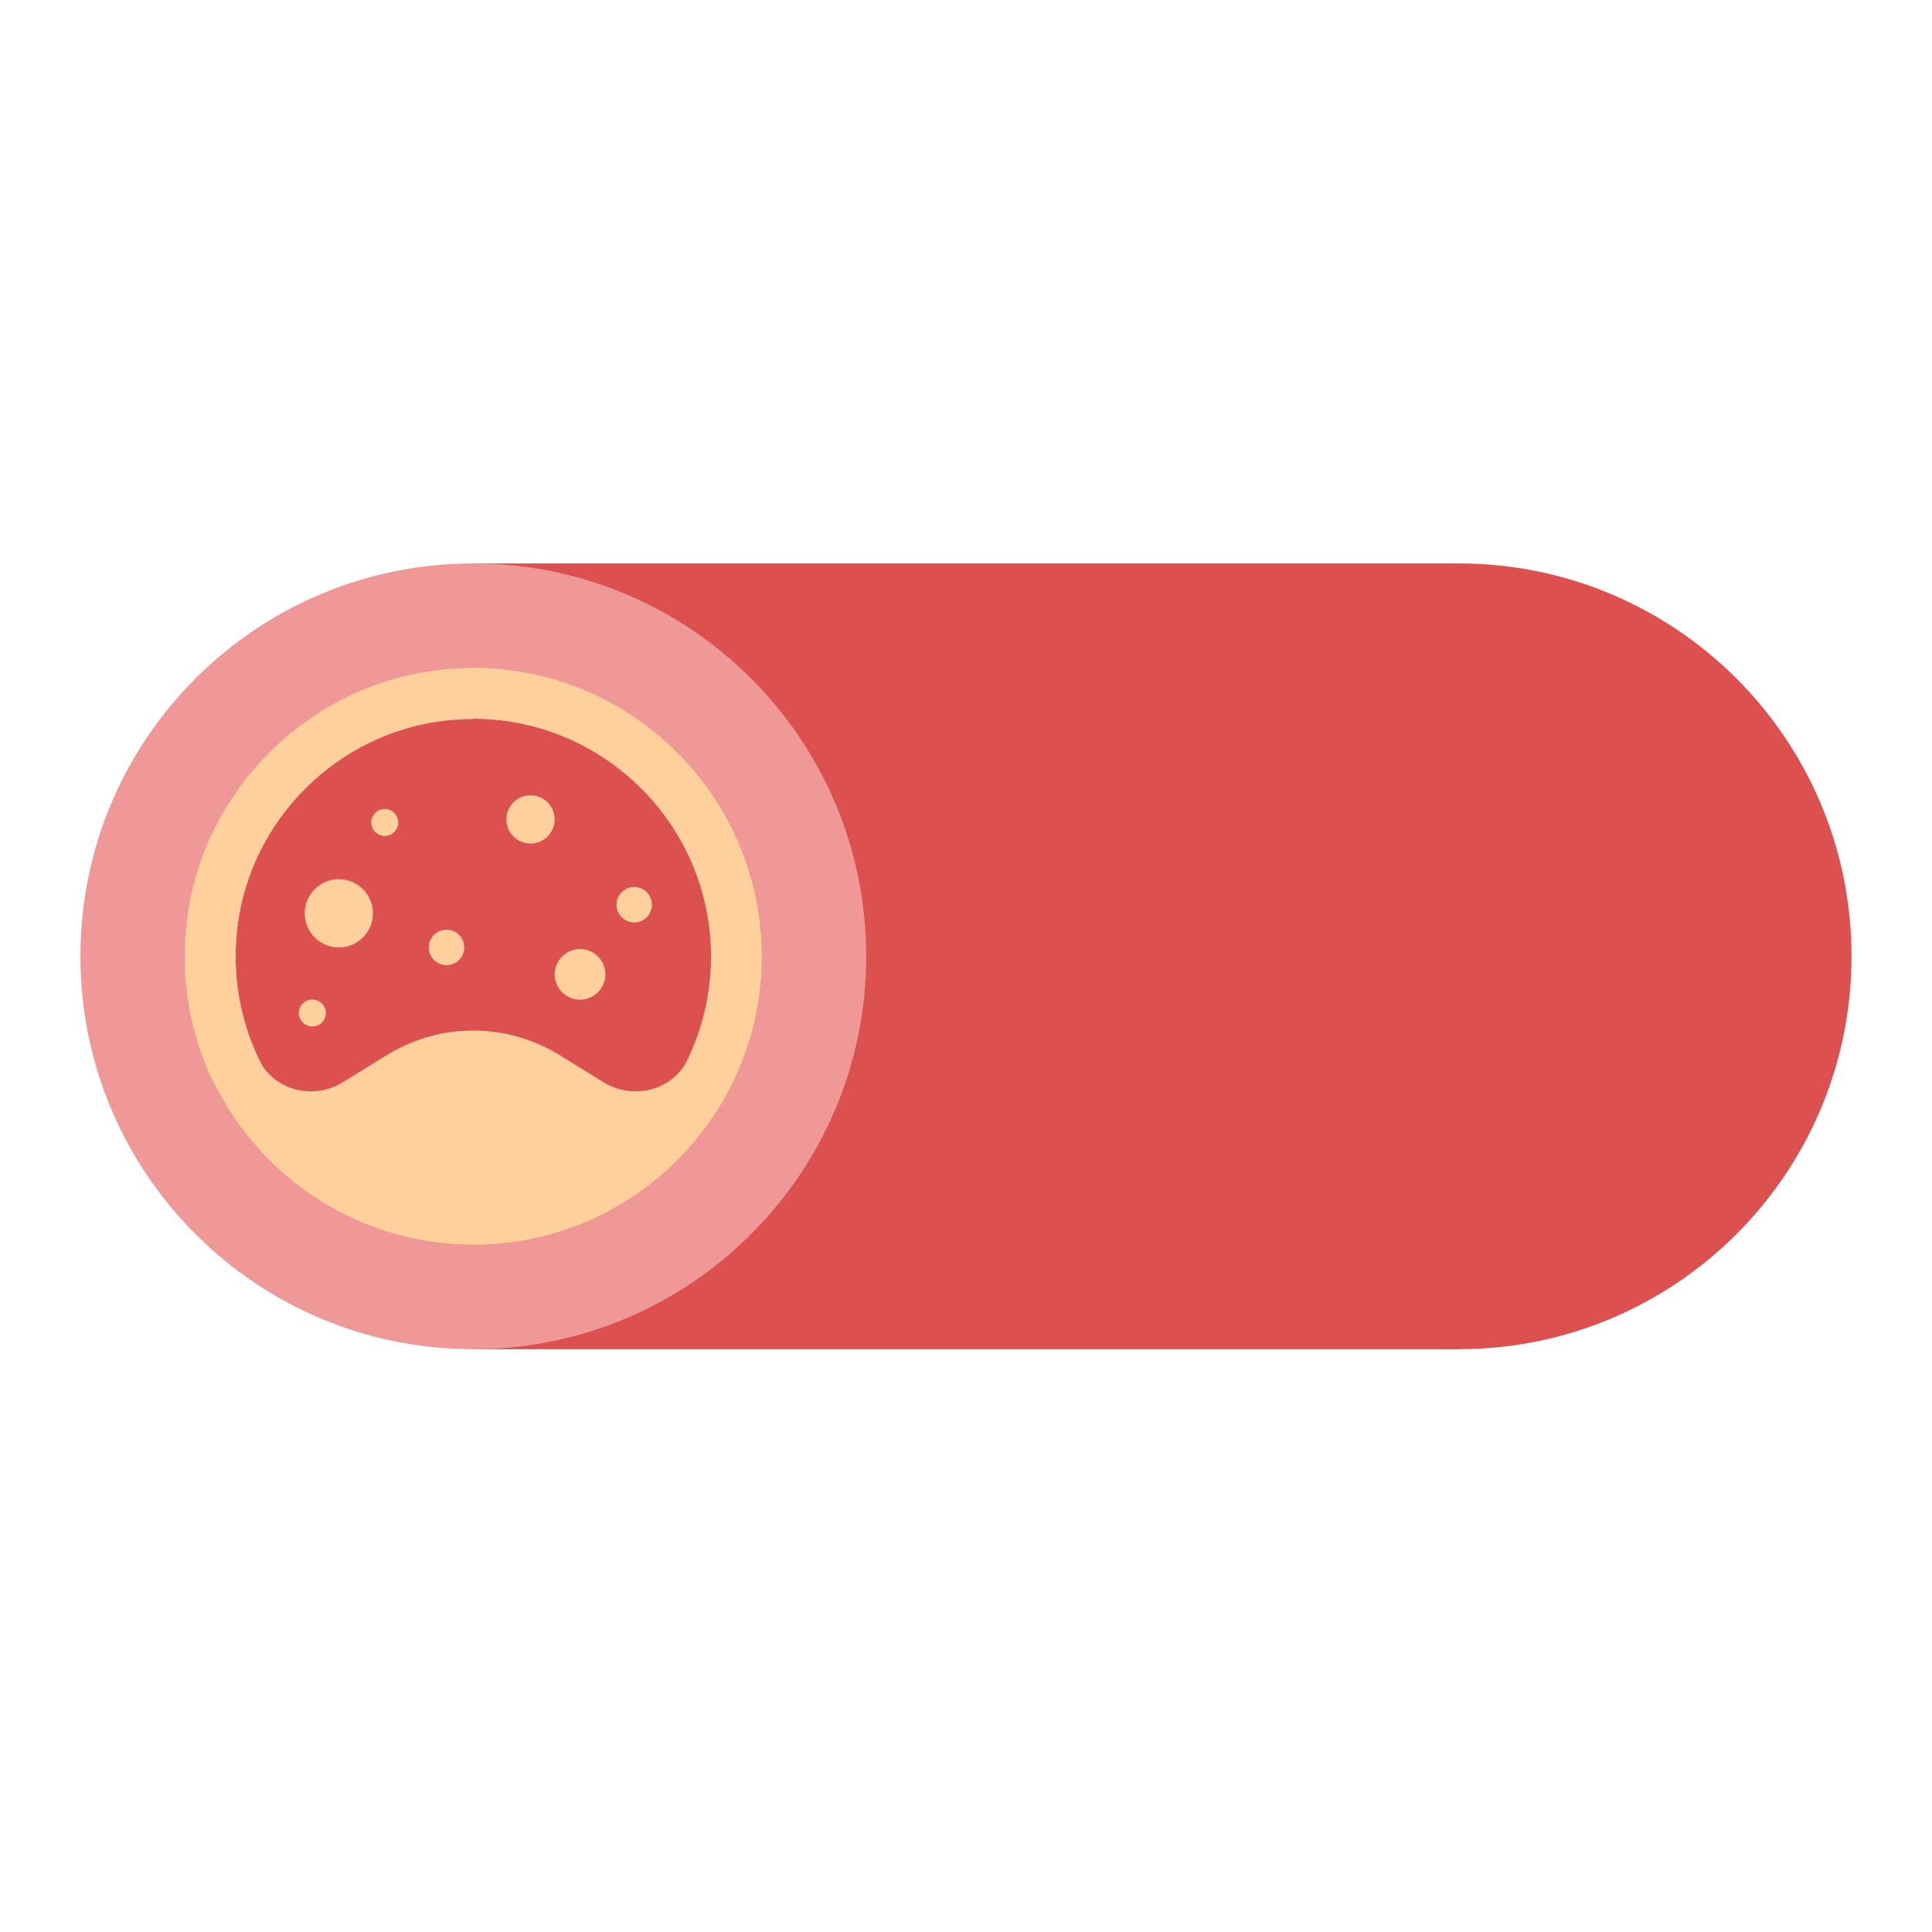 <svg width="32" height="32" viewBox="0 0 32 32" fill="none" xmlns="http://www.w3.org/2000/svg">
<path d="M24.16 22.347C27.754 22.347 30.667 19.433 30.667 15.839C30.667 12.245 27.754 9.332 24.16 9.332C20.566 9.332 17.652 12.245 17.652 15.839C17.652 19.433 20.566 22.347 24.16 22.347Z" fill="#DC5050"/>
<path d="M24.159 9.332H7.84V22.347H24.159V9.332Z" fill="#DC5050"/>
<path d="M7.839 22.347C11.433 22.347 14.347 19.433 14.347 15.839C14.347 12.245 11.433 9.332 7.839 9.332C4.245 9.332 1.332 12.245 1.332 15.839C1.332 19.433 4.245 22.347 7.839 22.347Z" fill="#F09797"/>
<path d="M7.841 20.619C10.48 20.619 12.619 18.48 12.619 15.841C12.619 13.202 10.48 11.062 7.841 11.062C5.202 11.062 3.062 13.202 3.062 15.841C3.062 18.48 5.202 20.619 7.841 20.619Z" fill="#DC5050"/>
<path d="M7.841 11.902C10.012 11.902 11.78 13.67 11.78 15.841C11.78 18.012 10.012 19.78 7.841 19.78C5.67 19.78 3.902 18.012 3.902 15.841C3.902 13.67 5.67 11.902 7.841 11.902ZM7.841 11.062C5.203 11.062 3.062 13.203 3.062 15.841C3.062 18.479 5.203 20.619 7.841 20.619C10.479 20.619 12.619 18.479 12.619 15.841C12.619 13.203 10.479 11.062 7.841 11.062Z" fill="#FFD09C"/>
<path d="M7.838 11.905C10.009 11.905 11.777 13.673 11.777 15.844C11.777 16.442 11.645 17.016 11.388 17.553C11.231 17.875 10.904 18.076 10.526 18.076C10.339 18.076 10.157 18.023 9.997 17.925L9.267 17.475C8.836 17.209 8.344 17.069 7.838 17.069C7.331 17.069 6.839 17.209 6.408 17.475L5.678 17.925C5.518 18.023 5.336 18.076 5.152 18.076C4.774 18.076 4.441 17.872 4.285 17.545C3.96 16.868 3.84 16.11 3.932 15.348C4.147 13.569 5.599 12.134 7.382 11.935C7.533 11.919 7.686 11.91 7.838 11.91M7.838 11.065C7.656 11.065 7.474 11.076 7.286 11.096C5.118 11.339 3.359 13.077 3.096 15.242C2.978 16.202 3.146 17.111 3.524 17.903C3.834 18.549 4.48 18.913 5.149 18.913C5.479 18.913 5.815 18.823 6.117 18.636L6.847 18.185C7.149 17.998 7.493 17.905 7.835 17.905C8.176 17.905 8.52 17.998 8.822 18.185L9.553 18.636C9.855 18.823 10.193 18.913 10.523 18.913C11.186 18.913 11.83 18.557 12.14 17.914C12.443 17.287 12.613 16.585 12.613 15.841C12.613 13.203 10.473 11.062 7.835 11.062L7.838 11.065Z" fill="#FFD09C"/>
<path d="M10.979 18.595L10.011 18.444L7.776 17.395L5.597 18.444L4.688 18.651C4.688 18.651 5.765 20.136 7.684 20.206C9.603 20.276 10.979 18.592 10.979 18.592V18.595Z" fill="#FFD09C"/>
<path d="M8.787 13.972C9.008 13.972 9.187 13.793 9.187 13.572C9.187 13.351 9.008 13.172 8.787 13.172C8.566 13.172 8.387 13.351 8.387 13.572C8.387 13.793 8.566 13.972 8.787 13.972Z" fill="#FFD09C"/>
<path d="M5.612 15.693C5.924 15.693 6.177 15.44 6.177 15.128C6.177 14.816 5.924 14.562 5.612 14.562C5.3 14.562 5.047 14.816 5.047 15.128C5.047 15.44 5.3 15.693 5.612 15.693Z" fill="#FFD09C"/>
<path d="M9.607 16.558C9.839 16.558 10.027 16.37 10.027 16.138C10.027 15.907 9.839 15.719 9.607 15.719C9.375 15.719 9.188 15.907 9.188 16.138C9.188 16.37 9.375 16.558 9.607 16.558Z" fill="#FFD09C"/>
<path d="M10.505 15.279C10.667 15.279 10.798 15.147 10.798 14.985C10.798 14.823 10.667 14.691 10.505 14.691C10.342 14.691 10.211 14.823 10.211 14.985C10.211 15.147 10.342 15.279 10.505 15.279Z" fill="#FFD09C"/>
<path d="M7.395 15.986C7.558 15.986 7.689 15.854 7.689 15.692C7.689 15.53 7.558 15.398 7.395 15.398C7.233 15.398 7.102 15.53 7.102 15.692C7.102 15.854 7.233 15.986 7.395 15.986Z" fill="#FFD09C"/>
<path d="M5.173 17.002C5.297 17.002 5.397 16.902 5.397 16.779C5.397 16.655 5.297 16.555 5.173 16.555C5.049 16.555 4.949 16.655 4.949 16.779C4.949 16.902 5.049 17.002 5.173 17.002Z" fill="#FFD09C"/>
<path d="M6.372 13.846C6.496 13.846 6.596 13.746 6.596 13.622C6.596 13.499 6.496 13.398 6.372 13.398C6.249 13.398 6.148 13.499 6.148 13.622C6.148 13.746 6.249 13.846 6.372 13.846Z" fill="#FFD09C"/>
</svg>
